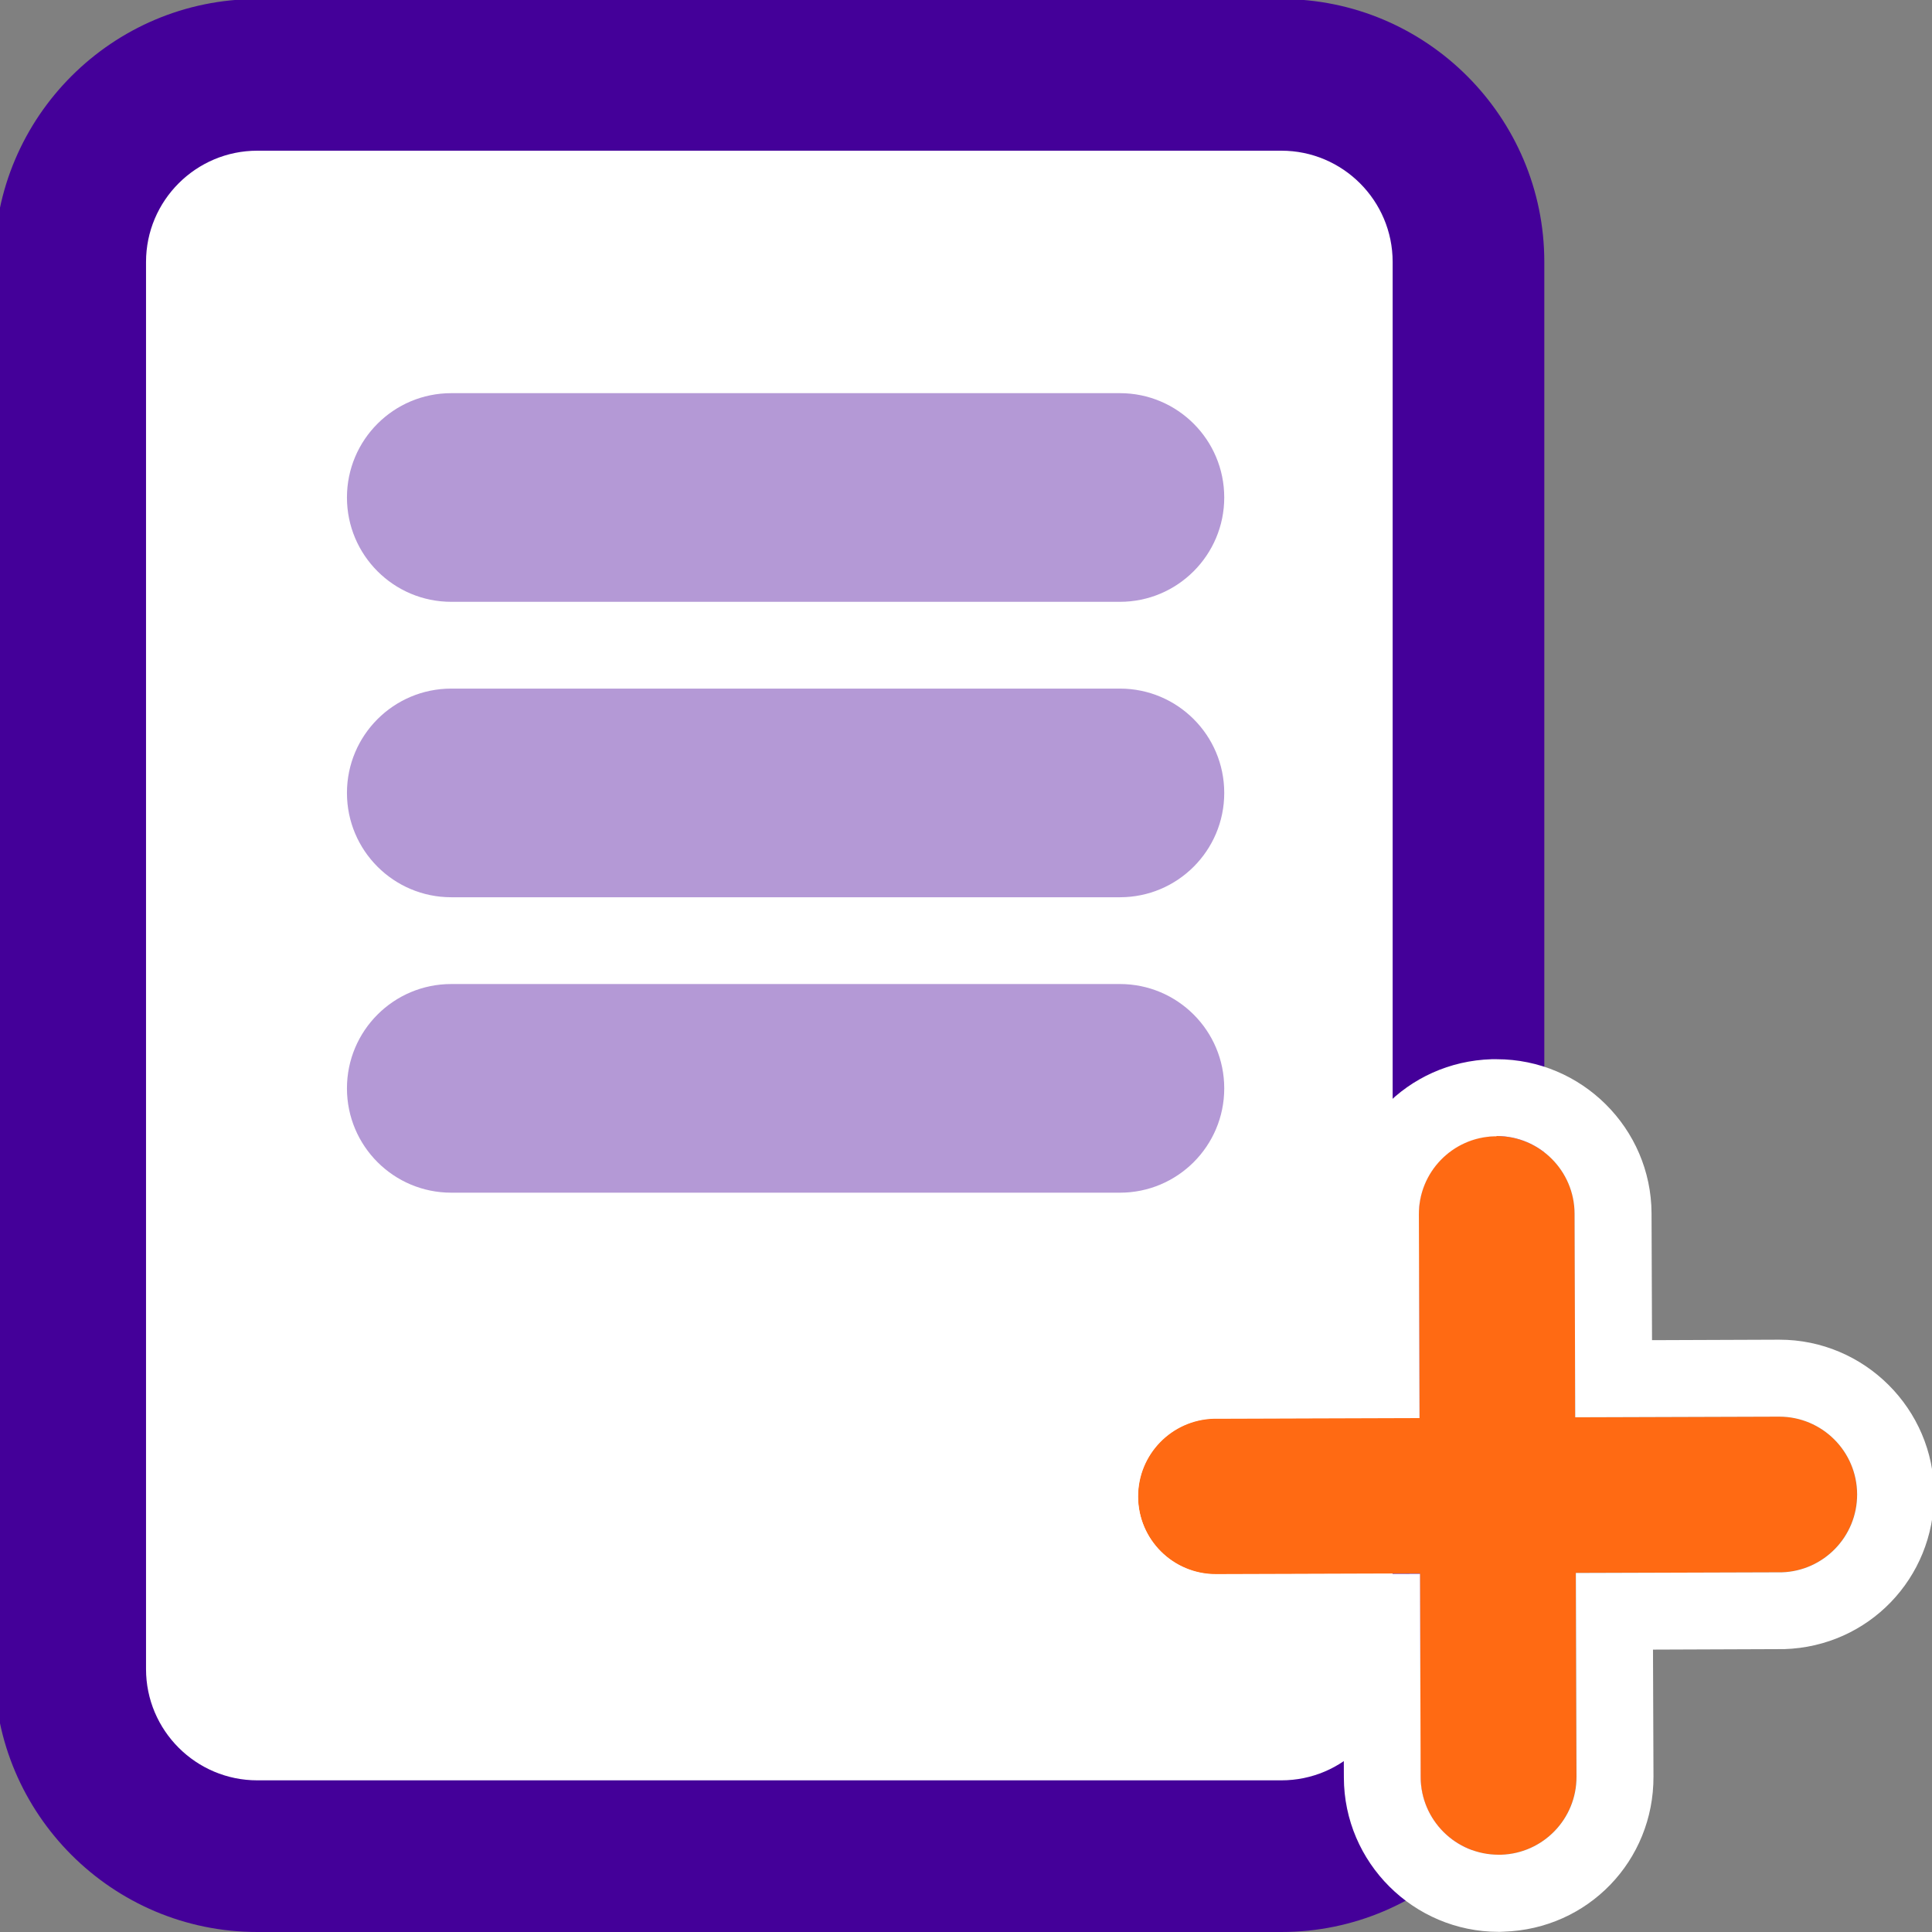<?xml version="1.0" encoding="utf-8"?>
<!-- Generator: Adobe Illustrator 24.1.0, SVG Export Plug-In . SVG Version: 6.00 Build 0)  -->
<svg version="1.1" id="Capa_1" xmlns="http://www.w3.org/2000/svg" xmlns:xlink="http://www.w3.org/1999/xlink" x="0px" y="0px"
	 viewBox="0 0 120 120" style="enable-background:new 0 0 120 120;" xml:space="preserve">
<rect x="0" y="0" width="120" height="120" fill="#808080" stroke="none"/>
<style type="text/css">
	.st0{fill:#FFFFFF;}
	.st1{fill:#440099;}
	.st2{opacity:0.4;}
	.st3{fill:#FF6A13;}
</style>
<g>
	<g>
		<path class="st0" d="M71.32,115.29H24.25c-10.94,0-19.9-8.95-19.9-19.9V24.55c0-10.94,8.95-19.9,19.9-19.9h47.07
			c10.94,0,19.9,8.95,19.9,19.9v70.85C91.21,106.34,82.26,115.29,71.32,115.29z"/>
		<path class="st1" d="M79.59,120H15.98c-9.01,0-16.33-7.33-16.33-16.33v-87.4c0-9.01,7.33-16.33,16.33-16.33h63.61
			c9.01,0,16.33,7.33,16.33,16.33v87.4C95.92,112.67,88.59,120,79.59,120z M15.98,9.36c-3.81,0-6.91,3.1-6.91,6.91v87.4
			c0,3.81,3.1,6.91,6.91,6.91h63.61c3.81,0,6.91-3.1,6.91-6.91v-87.4c0-3.81-3.1-6.91-6.91-6.91H15.98z"/>
	</g>
</g>
<g>
	<g class="st2">
		<path class="st1" d="M69.56,55.73H28.03c-3.58,0-6.48-2.9-6.48-6.48v0c0-3.58,2.9-6.48,6.48-6.48h41.53c3.58,0,6.48,2.9,6.48,6.48
			v0C76.04,52.83,73.14,55.73,69.56,55.73z"/>
	</g>
	<g class="st2">
		<path class="st1" d="M69.56,74.08H28.03c-3.58,0-6.48-2.9-6.48-6.48v0c0-3.58,2.9-6.48,6.48-6.48h41.53c3.58,0,6.48,2.9,6.48,6.48
			v0C76.04,71.18,73.14,74.08,69.56,74.08z"/>
	</g>
	<g class="st2">
		<path class="st1" d="M69.56,37.38H28.03c-3.58,0-6.48-2.9-6.48-6.48v0c0-3.58,2.9-6.48,6.48-6.48h41.53c3.58,0,6.48,2.9,6.48,6.48
			v0C76.04,34.47,73.14,37.38,69.56,37.38z"/>
	</g>
</g>
<g>
	<path class="st3" d="M110.49,87.99l-12.65,0.04l-0.04-12.65c-0.01-2.67-2.18-4.83-4.86-4.82c-0.04,0-0.09,0-0.14,0
		c-2.61,0.08-4.69,2.23-4.68,4.85l0.04,12.65l-12.65,0.04c-0.04,0-0.09,0-0.14,0c-2.61,0.08-4.7,2.23-4.69,4.85
		c0.01,2.67,2.18,4.83,4.86,4.82l12.65-0.04l0.04,12.65c0.01,2.67,2.18,4.83,4.86,4.82c0.04,0,0.09,0,0.14,0
		c2.61-0.08,4.69-2.23,4.68-4.85l-0.04-12.65l12.65-0.04c0.04,0,0.09,0,0.14,0c2.61-0.08,4.69-2.23,4.68-4.85
		C115.34,90.14,113.16,87.98,110.49,87.99z"/>
	<path class="st0" d="M92.96,70.56c2.67,0,4.83,2.16,4.84,4.82l0.04,12.65l12.65-0.04c0.01,0,0.01,0,0.02,0
		c2.67,0,4.83,2.16,4.84,4.82c0.01,2.63-2.08,4.77-4.68,4.85c-0.04,0-0.09,0-0.13,0c0,0,0,0-0.01,0l-12.65,0.04l0.04,12.65
		c0.01,2.63-2.08,4.77-4.68,4.85c-0.04,0-0.09,0-0.13,0c0,0-0.01,0-0.01,0c-0.01,0-0.01,0-0.02,0c-2.67,0-4.83-2.16-4.84-4.82
		L88.2,97.75l-12.65,0.04c-0.01,0-0.01,0-0.02,0c-2.67,0-4.83-2.16-4.84-4.82c-0.01-2.63,2.08-4.77,4.69-4.85c0.04,0,0.09,0,0.13,0
		c0,0,0.01,0,0.01,0l12.65-0.04l-0.04-12.65c-0.01-2.63,2.08-4.77,4.68-4.85c0.04,0,0.09,0,0.13,0c0,0,0.01,0,0.01,0
		C92.95,70.56,92.95,70.56,92.96,70.56 M92.96,65.79L92.96,65.79L92.96,65.79l-0.03,0l-0.07,0l-0.21,0
		c-5.24,0.16-9.33,4.4-9.31,9.64l0.03,7.88l-7.88,0.03l-0.07,0l-0.2,0c-5.24,0.16-9.33,4.4-9.31,9.64c0.02,5.28,4.33,9.58,9.62,9.58
		l7.91-0.03l0.03,7.88c0.01,5.28,4.33,9.58,9.61,9.58h0.08l0.23-0.01c5.24-0.16,9.33-4.4,9.31-9.64l-0.03-7.88l7.88-0.03l0.07,0
		l0.2,0c5.23-0.16,9.32-4.4,9.31-9.64c-0.01-5.28-4.33-9.58-9.61-9.58l-7.91,0.03l-0.03-7.88C102.56,70.09,98.24,65.79,92.96,65.79
		L92.96,65.79z"/>
</g>
</svg>
